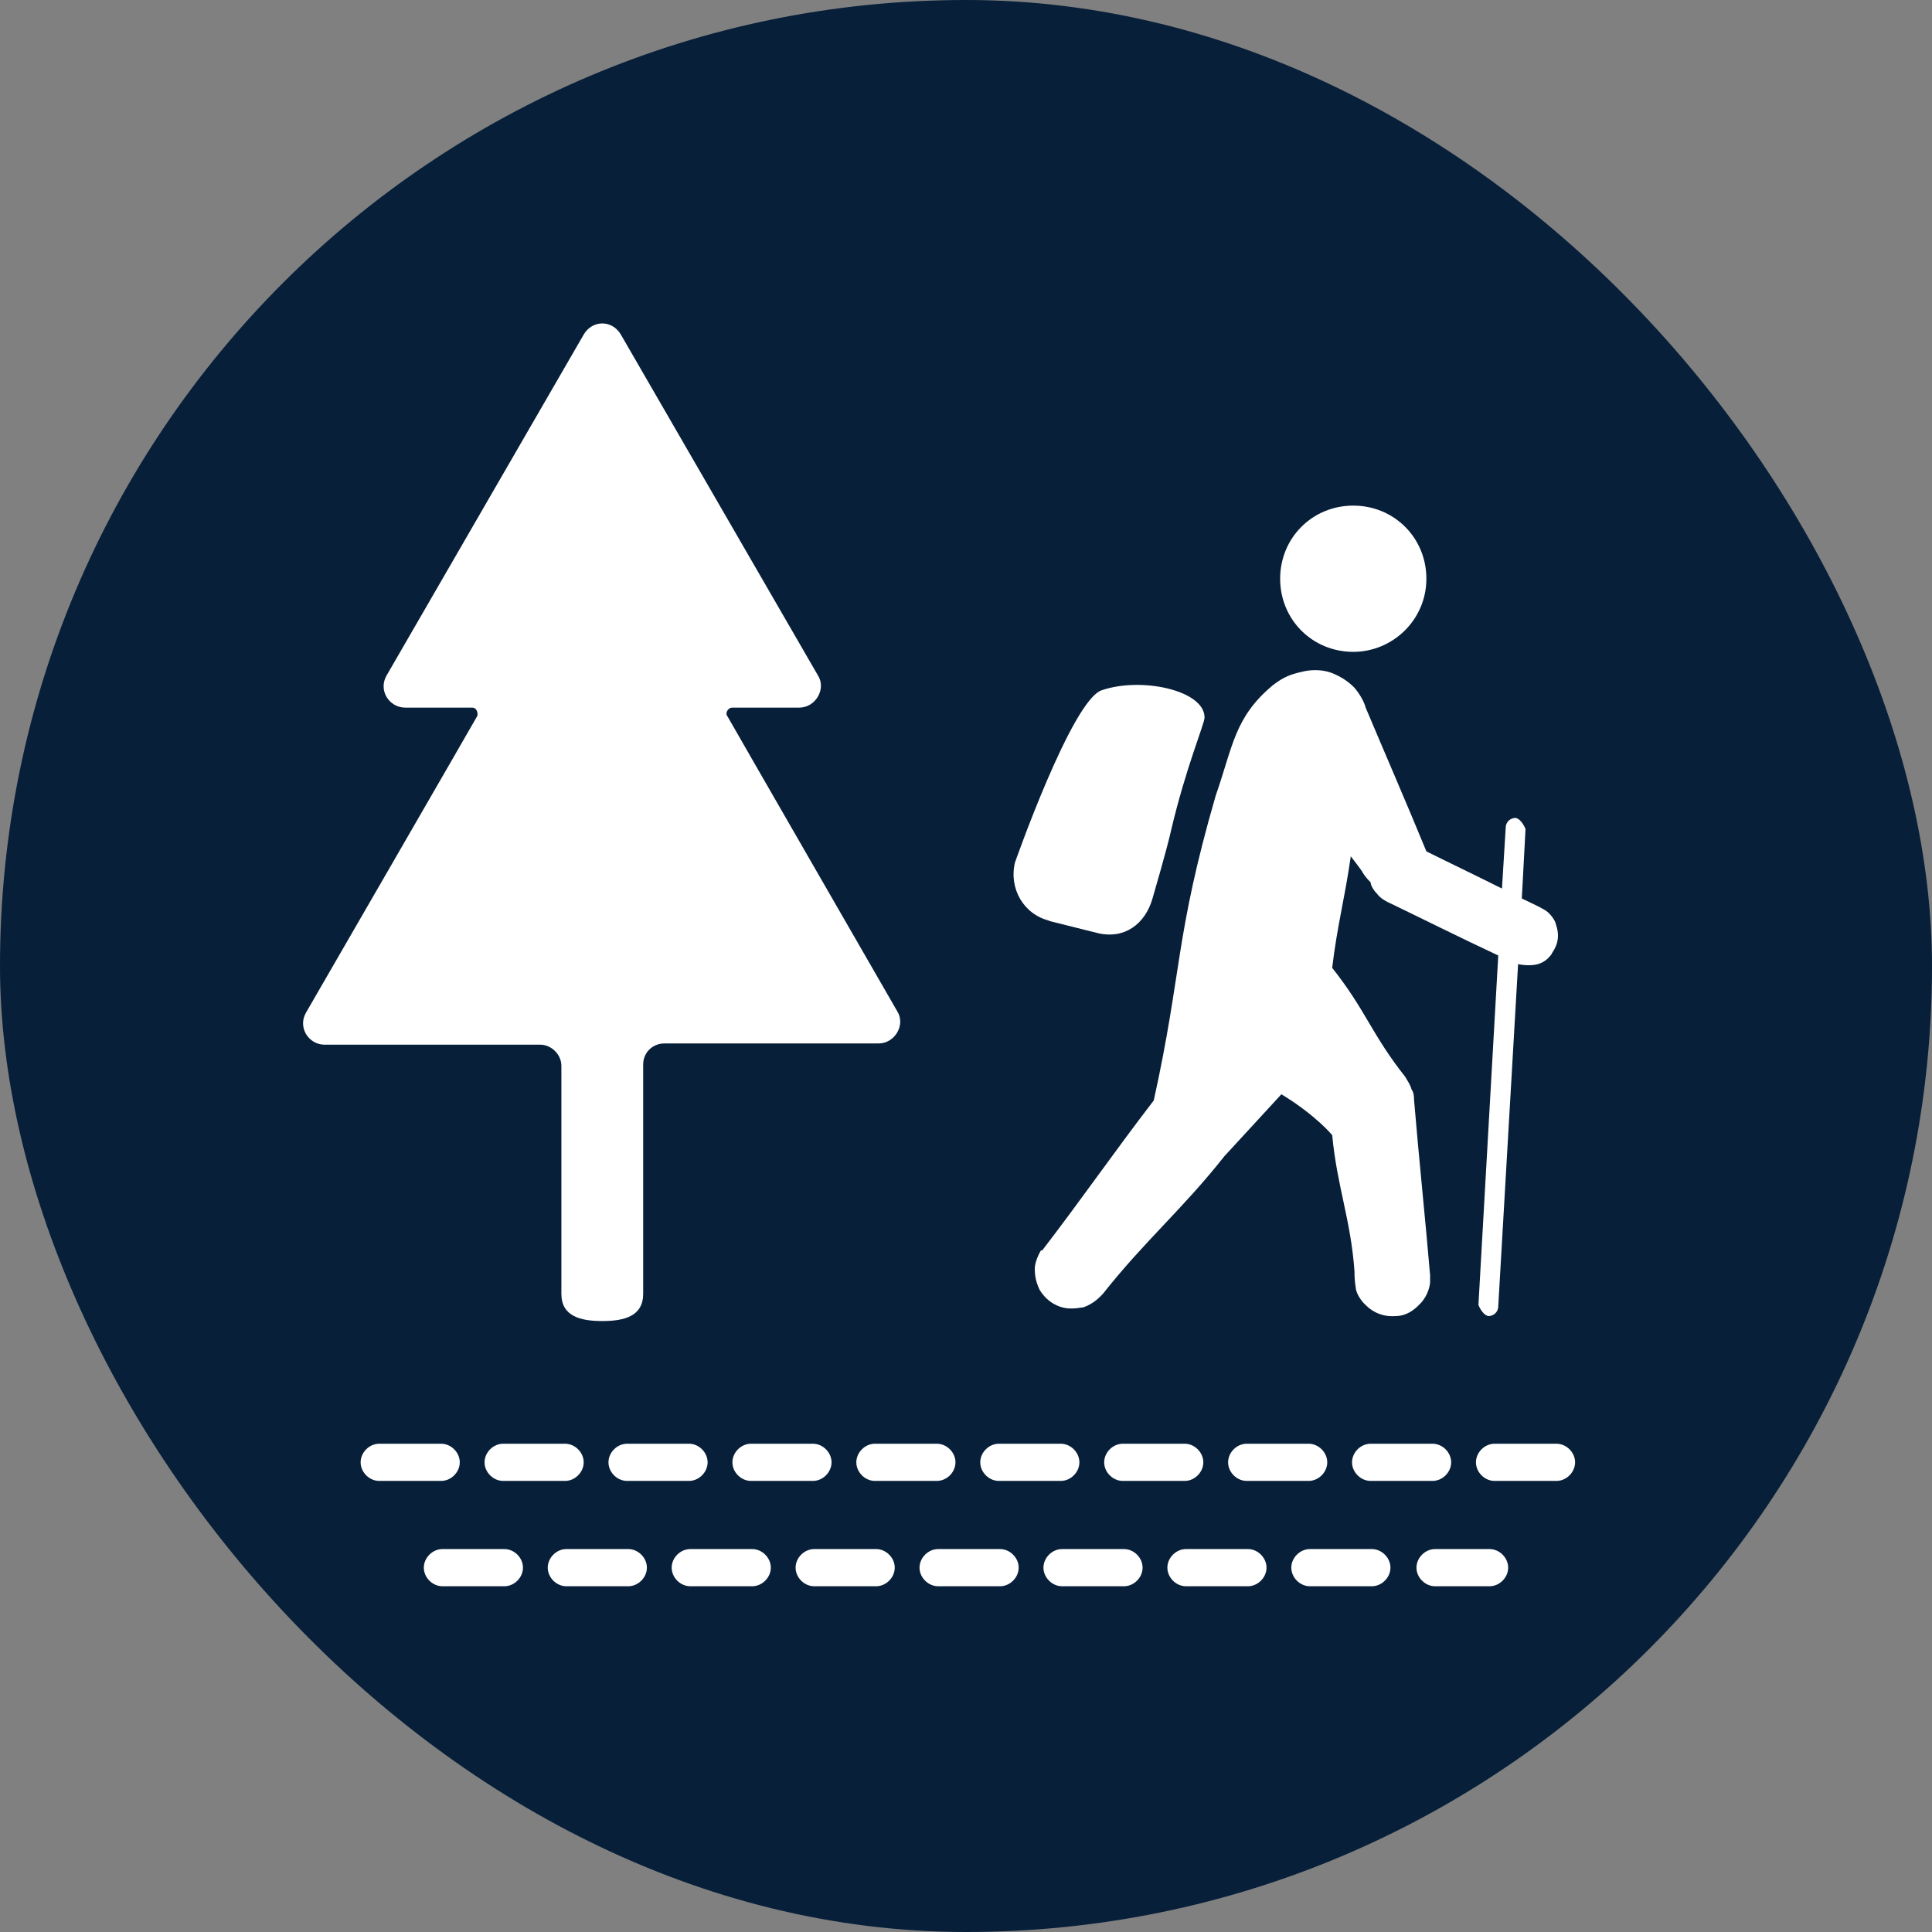 <?xml version="1.0" encoding="UTF-8"?>
<svg xmlns="http://www.w3.org/2000/svg" viewBox="0 0 15.59 15.59">
  <rect x="0" y="0" width="15.59" height="15.59" fill="#808080" stroke="none"/>
  <defs>
    <style>
      .cls-1 {
        fill: #fff;
      }

      .cls-2 {
        fill: #071f39;
      }
    </style>
  </defs>
  <g id="Cirkel">
    <rect class="cls-2" x="0" y="0" width="15.59" height="15.59" rx="7.8" ry="7.8"/>
  </g>
  <g id="ICONS">
    <g>
      <path class="cls-1" d="M7.07,12.5h-.5c-.08,0-.15.07-.15.15s.07.15.15.15h.5c.08,0,.15-.07.15-.15s-.07-.15-.15-.15Z"/>
      <path class="cls-1" d="M6.07,12.5h-.5c-.08,0-.15.07-.15.15s.07.15.15.15h.5c.08,0,.15-.07.15-.15s-.07-.15-.15-.15Z"/>
      <path class="cls-1" d="M5.07,12.5h-.5c-.08,0-.15.07-.15.15s.07.15.15.15h.5c.08,0,.15-.07.15-.15s-.07-.15-.15-.15Z"/>
      <path class="cls-1" d="M8.07,12.5h-.5c-.08,0-.15.07-.15.15s.07.15.15.15h.5c.08,0,.15-.07.15-.15s-.07-.15-.15-.15Z"/>
      <path class="cls-1" d="M4.07,12.5h-.5c-.08,0-.15.07-.15.15s.07.15.15.15h.5c.08,0,.15-.07.15-.15s-.07-.15-.15-.15Z"/>
      <path class="cls-1" d="M9.07,12.5h-.5c-.08,0-.15.07-.15.15s.07.15.15.15h.5c.08,0,.15-.07.15-.15s-.07-.15-.15-.15Z"/>
      <path class="cls-1" d="M10.07,12.5h-.5c-.08,0-.15.07-.15.15s.07.15.15.15h.5c.08,0,.15-.07.15-.15s-.07-.15-.15-.15Z"/>
      <path class="cls-1" d="M12.02,12.5h-.44c-.08,0-.15.07-.15.15s.07.15.15.15h.44c.08,0,.15-.07.15-.15s-.07-.15-.15-.15Z"/>
      <path class="cls-1" d="M11.07,12.5h-.5c-.08,0-.15.07-.15.15s.07.15.15.15h.5c.08,0,.15-.07.15-.15s-.07-.15-.15-.15Z"/>
      <path class="cls-1" d="M6.91,11.8c0,.08.07.15.15.15h.5c.08,0,.15-.07.15-.15s-.07-.15-.15-.15h-.5c-.08,0-.15.07-.15.15Z"/>
      <path class="cls-1" d="M8.06,11.95h.5c.08,0,.15-.07.15-.15s-.07-.15-.15-.15h-.5c-.08,0-.15.07-.15.15s.07.15.15.15Z"/>
      <path class="cls-1" d="M9.06,11.65c-.08,0-.15.07-.15.15s.07.15.15.15h.5c.08,0,.15-.07.15-.15s-.07-.15-.15-.15h-.5Z"/>
      <path class="cls-1" d="M11.06,11.65c-.08,0-.15.07-.15.15s.07.15.15.15h.5c.08,0,.15-.07.15-.15s-.07-.15-.15-.15h-.5Z"/>
      <path class="cls-1" d="M10.06,11.65c-.08,0-.15.07-.15.15s.07.15.15.15h.5c.08,0,.15-.07.15-.15s-.07-.15-.15-.15h-.5Z"/>
      <path class="cls-1" d="M5.06,11.65c-.08,0-.15.07-.15.15s.07.15.15.15h.5c.08,0,.15-.07.15-.15s-.07-.15-.15-.15h-.5Z"/>
      <path class="cls-1" d="M12.56,11.65h-.5c-.08,0-.15.07-.15.15s.07.15.15.15h.5c.08,0,.15-.07.15-.15s-.07-.15-.15-.15Z"/>
      <path class="cls-1" d="M3.71,11.8c0-.08-.07-.15-.15-.15h-.5c-.08,0-.15.07-.15.15s.07.15.15.15h.5c.08,0,.15-.07.15-.15Z"/>
      <path class="cls-1" d="M4.06,11.65c-.08,0-.15.07-.15.15s.07.15.15.15h.5c.08,0,.15-.07.15-.15s-.07-.15-.15-.15h-.5Z"/>
      <path class="cls-1" d="M6.06,11.65c-.08,0-.15.07-.15.15s.07.15.15.15h.5c.08,0,.15-.07.15-.15s-.07-.15-.15-.15h-.5Z"/>
      <path class="cls-1" d="M8.4,10.09s-.05.08-.05.15c0,.02,0,.09.04.17.05.08.11.11.13.12.1.05.19.02.22.02.09-.03.14-.09.16-.11.34-.43.64-.68.98-1.11l.46-.5c.28.17.41.33.41.33.04.42.15.68.18,1.1,0,.03,0,.07.01.13,0,.03.03.1.09.15.02.02.1.09.23.08.11,0,.18-.08.2-.1.02-.02.07-.08.08-.17,0-.03,0-.05,0-.06-.04-.47-.09-.94-.13-1.42,0-.02,0-.05-.02-.08-.01-.04-.04-.08-.05-.1-.27-.34-.32-.54-.59-.88.04-.34.1-.55.15-.9.07.09.09.12.09.12.01.02.03.05.07.09,0,.02.02.06.05.09.03.04.07.06.09.07.25.12.61.3.89.43l-.16,2.82s.03.08.08.09c0,0,0,0,0,0,.04,0,.08-.03.08-.08l.16-2.76s.09.02.16,0c.07-.02.1-.07.11-.08,0-.01.04-.05.05-.12.01-.07-.02-.13-.02-.14-.03-.06-.07-.09-.09-.1-.05-.03-.12-.06-.18-.09l.03-.56s-.03-.08-.08-.09c0,0,0,0,0,0-.04,0-.08.03-.08.08l-.03.49c-.22-.11-.45-.22-.61-.3-.16-.39-.33-.78-.49-1.16-.01-.04-.04-.1-.09-.16-.02-.02-.07-.07-.16-.11-.11-.05-.22-.03-.26-.02-.09.02-.15.04-.24.11-.31.26-.32.49-.46.89-.33,1.14-.27,1.42-.5,2.46-.33.43-.57.78-.9,1.21Z"/>
      <path class="cls-1" d="M10.92,5.26c.32,0,.59-.26.59-.59s-.26-.59-.59-.59-.59.26-.59.59.26.59.59.59Z"/>
      <path class="cls-1" d="M8.46,7.43l.4.1c.21.05.38-.07.44-.28,0,0,.12-.41.15-.55.12-.51.27-.86.27-.91,0-.22-.51-.33-.83-.22-.24.08-.7,1.39-.7,1.39-.05.21.07.42.28.47Z"/>
      <path class="cls-1" d="M4.53,8.59v1.85c0,.18.15.22.33.22s.33-.04.33-.22v-1.85c0-.1.08-.17.17-.17h1.73c.13,0,.22-.15.15-.26,0,0-1.36-2.36-1.37-2.38-.02-.02,0-.07.04-.07h.54c.13,0,.22-.15.15-.26l-1.59-2.75c-.07-.12-.23-.12-.3,0l-1.59,2.75c-.07.12.02.26.15.26,0,0,.49,0,.54,0,.04,0,.05.05.04.07-.01.02-1.38,2.39-1.38,2.39-.07.12.02.26.15.26h1.74c.09,0,.17.08.17.17Z"/>
    </g>
  </g>
</svg>